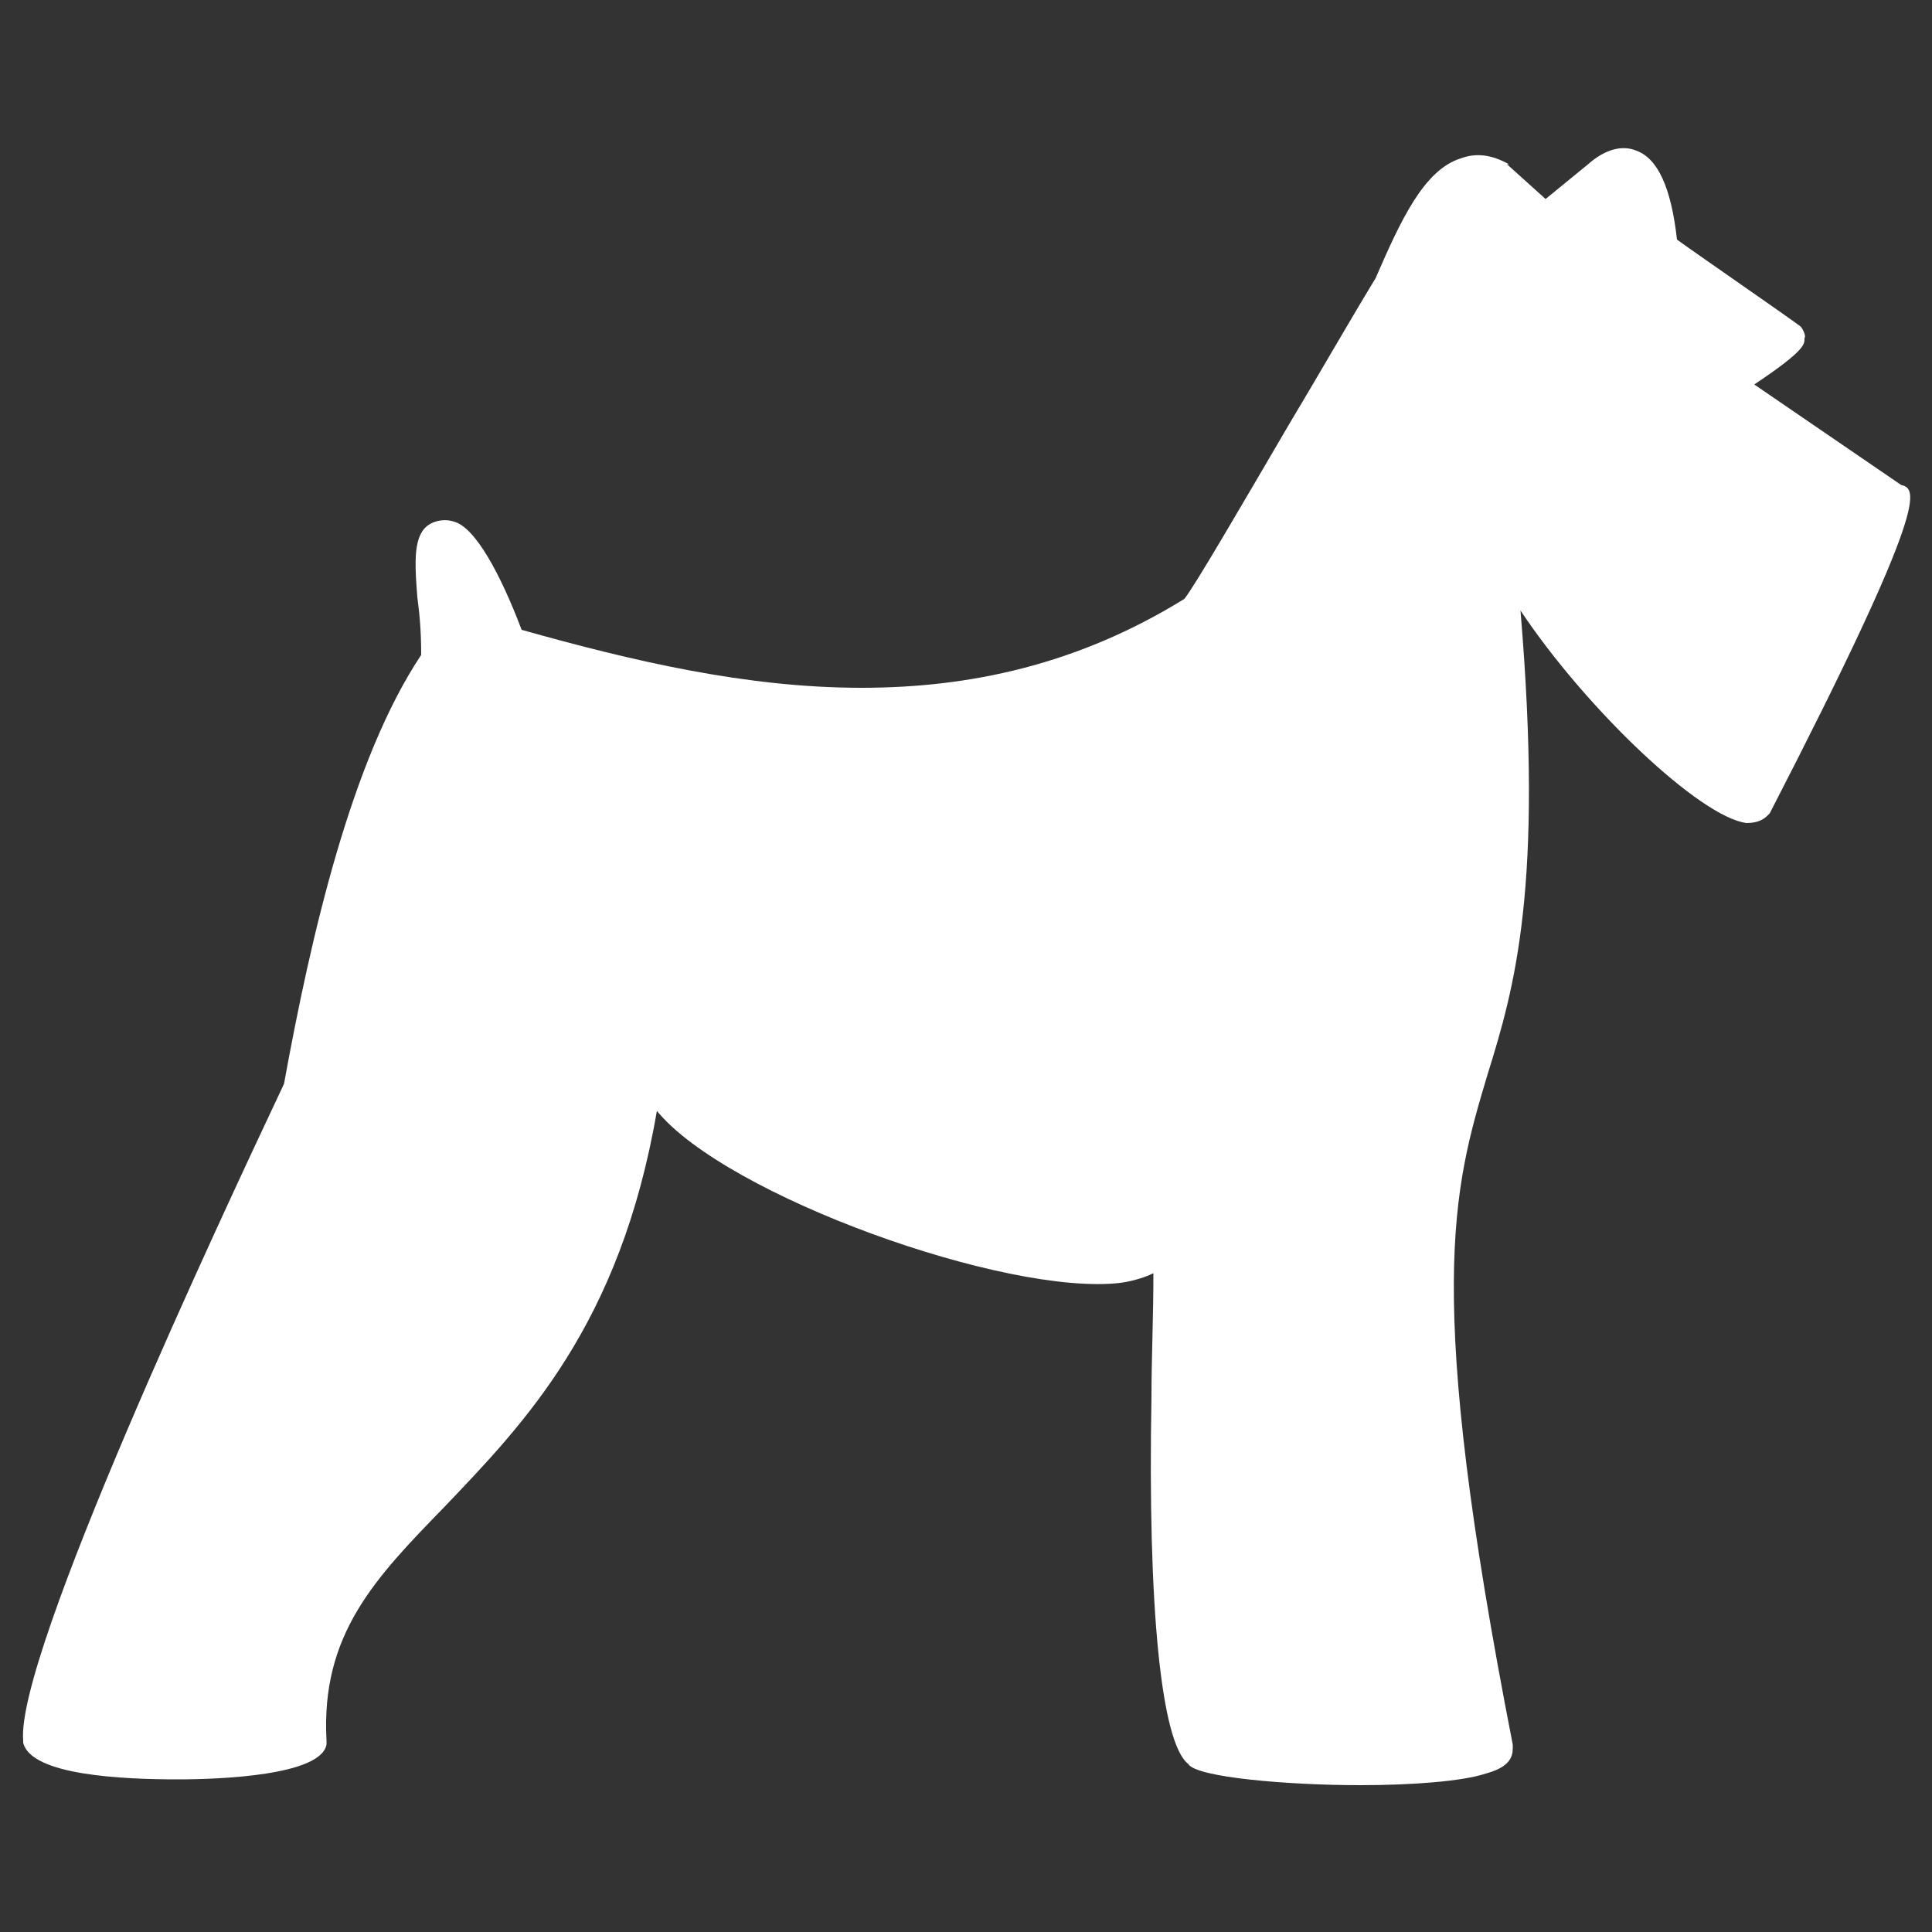<svg fill="#FFFFFF" xmlns="http://www.w3.org/2000/svg" xmlns:xlink="http://www.w3.org/1999/xlink" version="1.1" x="0px" y="0px" viewBox="0 0 100 100" style="enable-background:new 0 0 100 100;" xml:space="preserve"><rect x="0" y="0" width="100" height="100" fill="#333333" stroke="none"/><g><path d="M91.6,42.1l-0.1,0.1c-0.2,0.2-0.5,0.4-1.1,0.4c-2.4-0.3-8.3-5.9-11.7-11c1.2,14.3-0.3,19.5-1.7,24   c-1.8,6-3.3,11.2,1.3,34.7c0,0.4,0.1,1.1-1.4,1.5c-1.2,0.4-3.8,0.6-6.5,0.6c-3.7,0-8.5-0.4-8.9-1.1c-1.4-1.1-2.1-8.1-1.9-19   c0-2,0.1-4.1,0.1-6.4c-0.4,0.2-1,0.4-1.7,0.5c-5.9,0.7-20.4-4.5-24-8.9C32.1,68.6,27.1,73.7,23,78c-3.6,3.7-6.4,6.6-6.1,12.1l0,0.1   l0,0.1c-0.3,1.6-5.5,1.8-7.7,1.8c-2.8,0-7.6-0.2-8-1.9l0-0.1c-0.4-4.4,10.2-27,13.5-34c1.4-7.7,3.5-16.8,7.1-22.2   c0-1.4-0.1-2.2-0.2-3c-0.1-1.3-0.2-2.6,0.2-3.3c0.3-0.6,1.1-0.8,1.7-0.6c1.1,0.3,2.4,2.7,3.5,5.6c5.7,1.6,11.6,3,17.6,3   c5.6,0,11.2-1.2,16.7-4.6c0.5-0.6,3-4.9,5.4-9c1.5-2.5,3.1-5.3,4.5-7.6c1.3-3,2.5-5.6,4.4-6.2c0.8-0.3,1.6-0.2,2.5,0.3L78,8.5   l2,1.8l2.2-1.8c0.9-0.8,1.8-1,2.5-0.7c1.1,0.4,1.8,1.9,2.1,4.6c1.1,0.8,5.6,3.9,6.4,4.5c0.1,0.1,0.3,0.5,0.2,0.6   c0,0.3,0.1,0.6-2.6,2.4l7.6,5.2C99.2,25.3,100,25.8,91.6,42.1z"></path></g></svg>